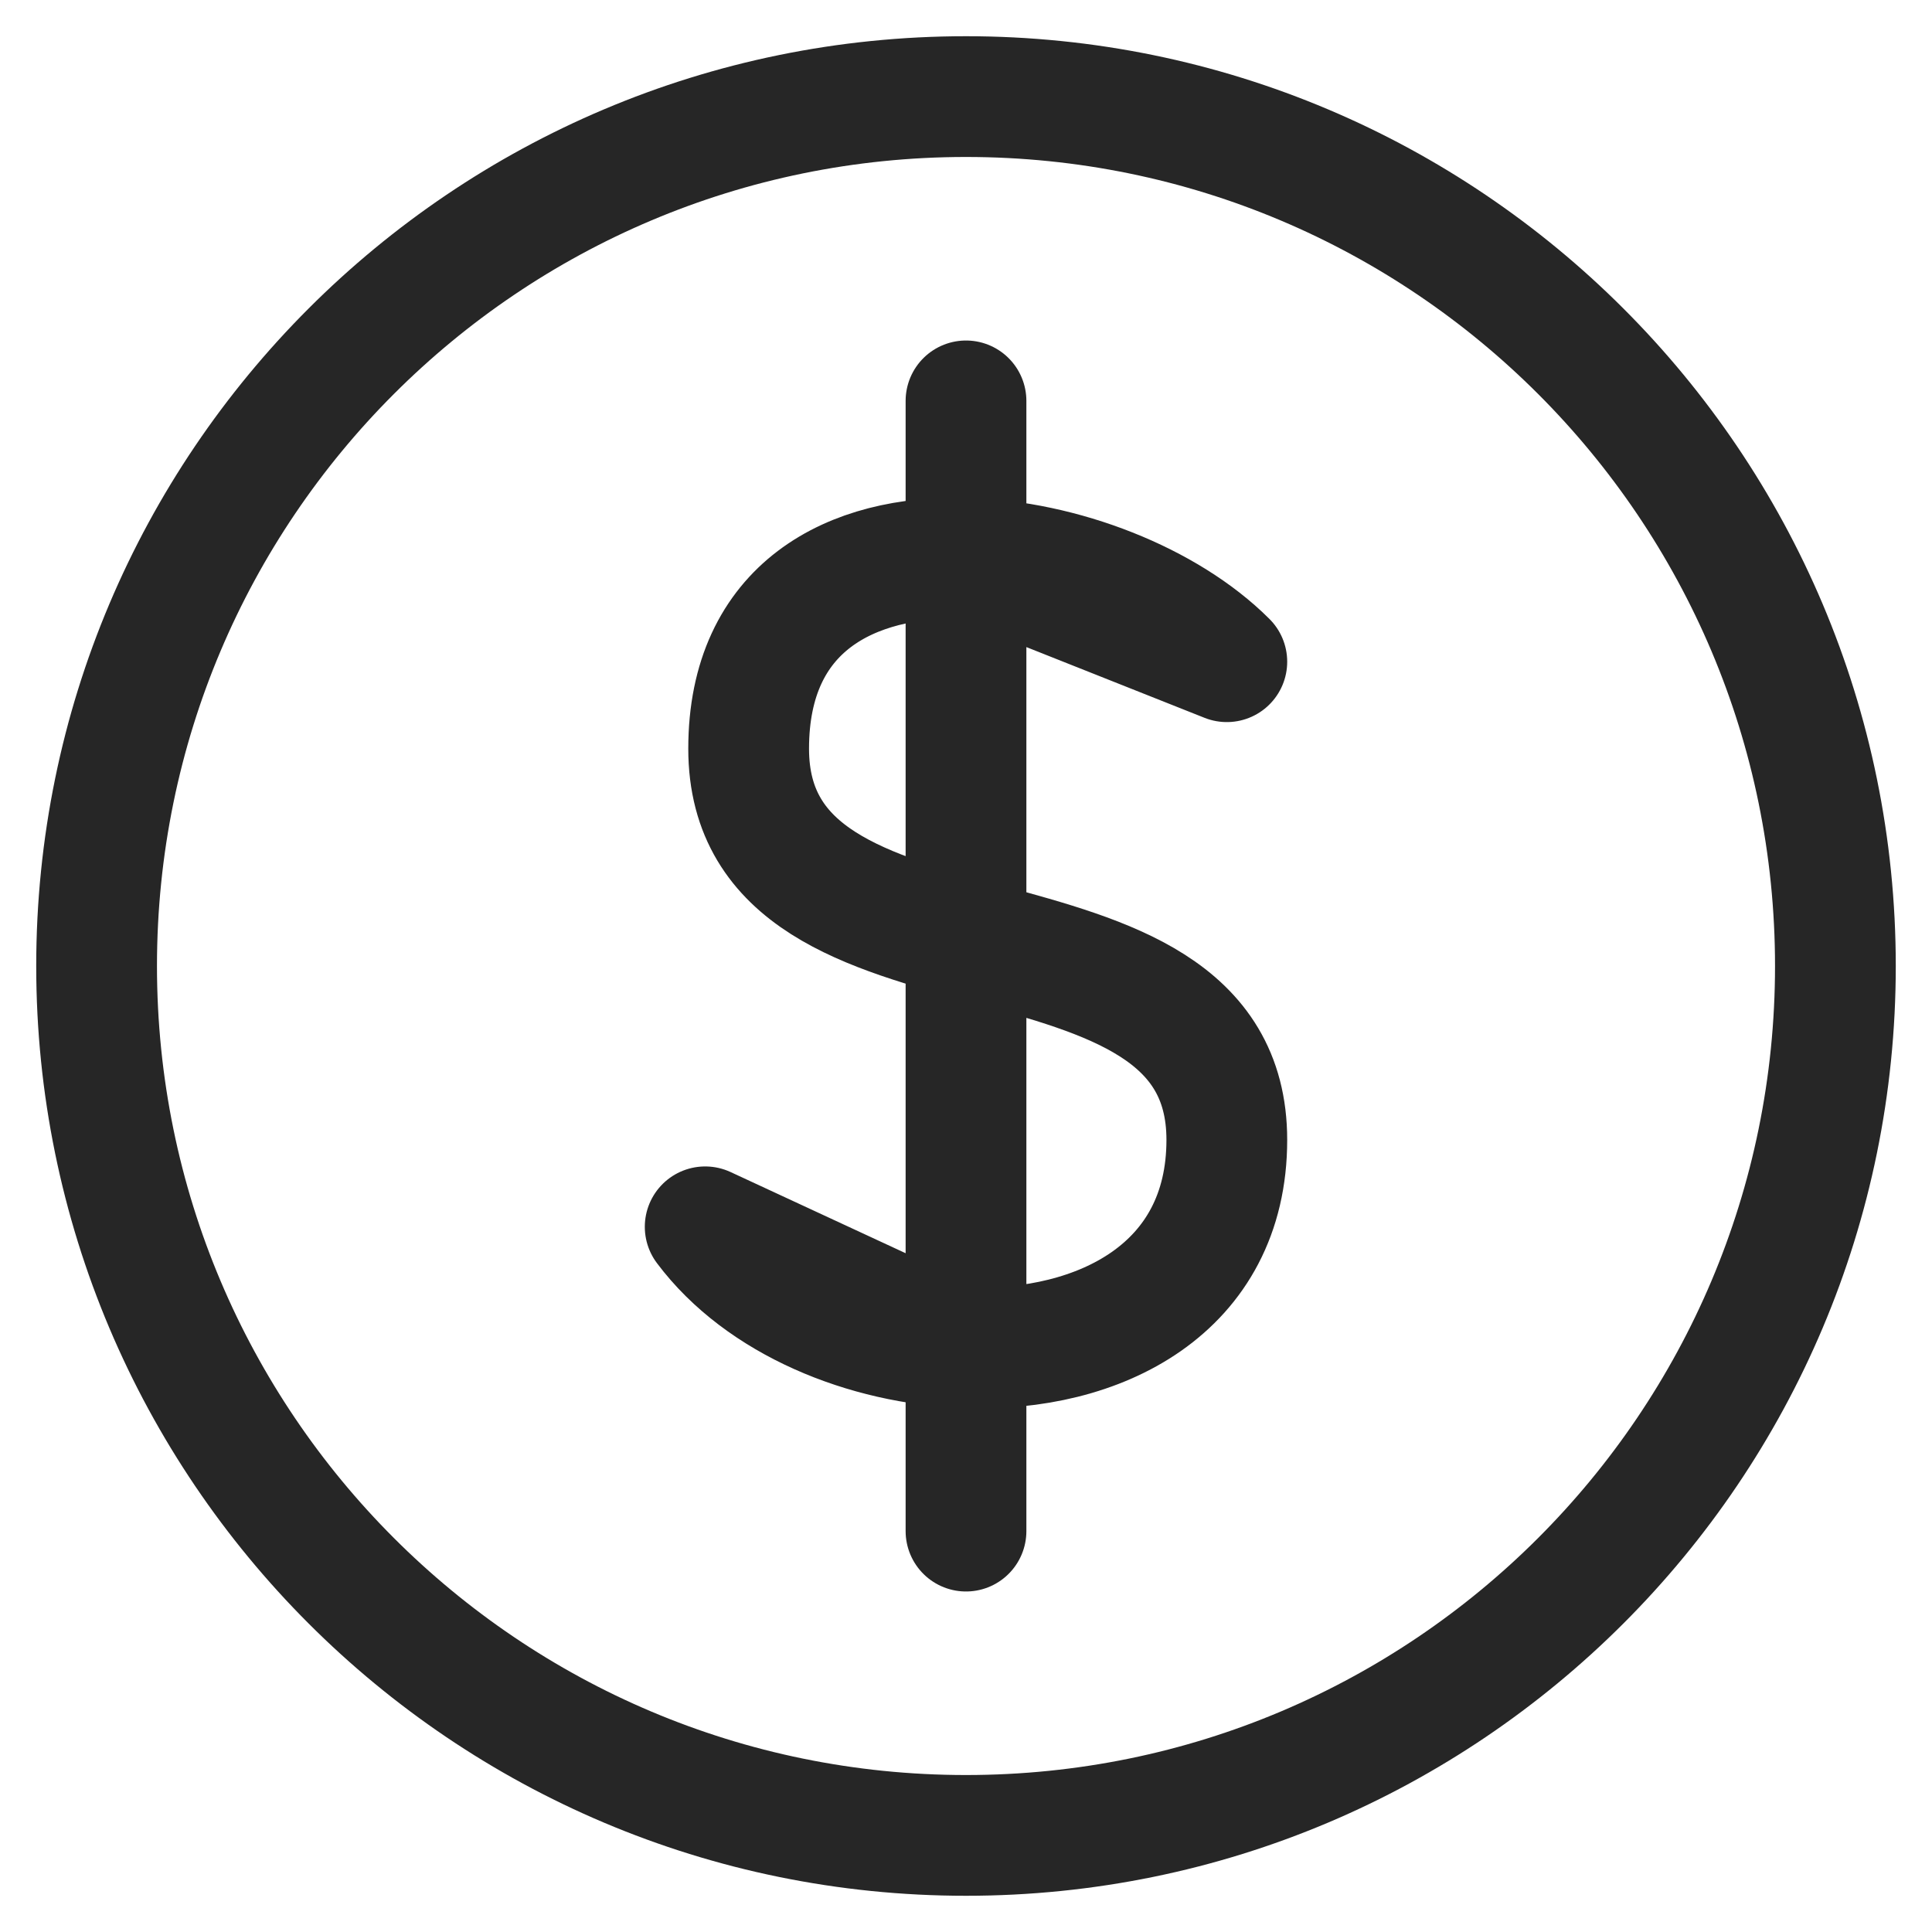 <svg width="40" height="40" viewBox="0 0 40 40" fill="none" xmlns="http://www.w3.org/2000/svg">
<path d="M20 38C29.941 38 38 29.941 38 20C38 10.059 29.941 2 20 2C10.059 2 2 10.059 2 20C2 29.941 10.059 38 20 38Z" stroke="#262626" stroke-width="2.5" stroke-linecap="round" stroke-linejoin="round"/>
<path d="M20 27.904V31.7M25.4 13.7C24.167 12.467 21.996 11.61 20 11.556L25.4 13.7ZM14.6 25.4C15.759 26.948 17.918 27.83 20 27.904L14.6 25.4ZM20 11.556C17.624 11.491 15.5 12.566 15.5 15.5C15.5 20.9 25.4 18.2 25.4 23.6C25.4 26.68 22.765 28.003 20 27.904V11.556ZM20 11.556V8.3V11.556Z" stroke="#262626" stroke-width="2.5" stroke-linecap="round" stroke-linejoin="round"/>
</svg>
